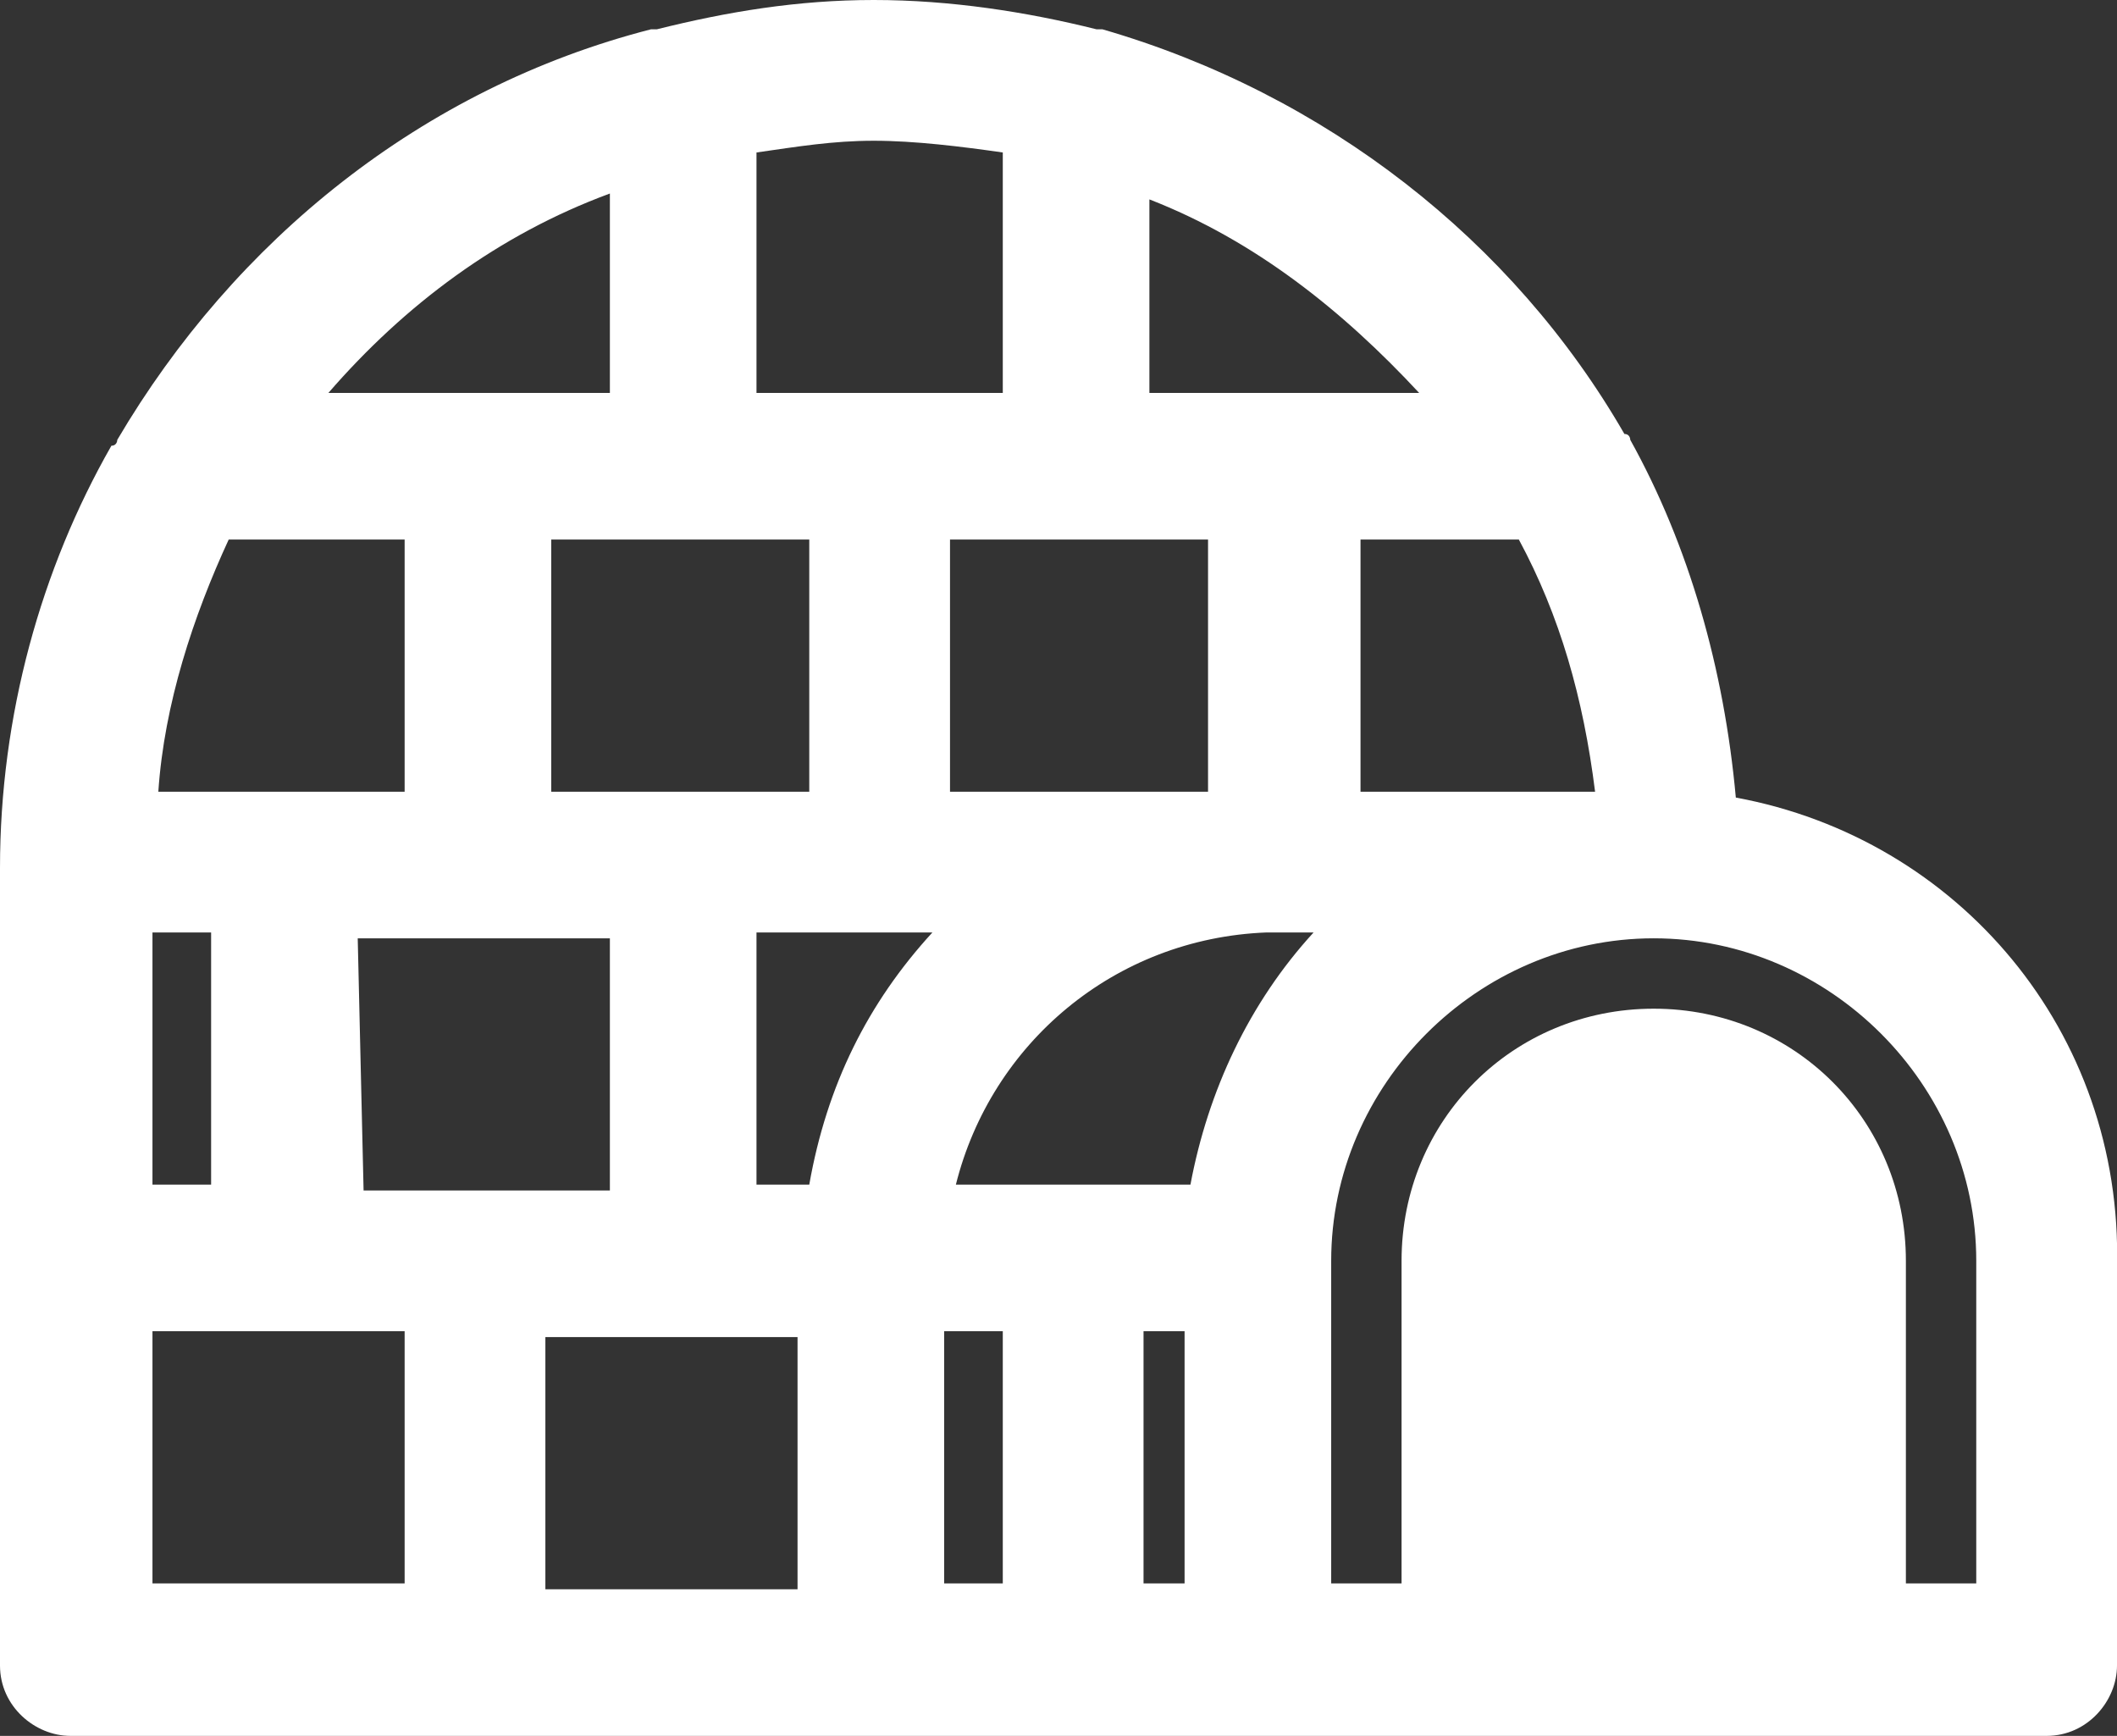 <?xml version="1.0" encoding="utf-8"?>
<!-- Generator: Adobe Illustrator 21.0.0, SVG Export Plug-In . SVG Version: 6.00 Build 0)  -->
<svg version="1.1" id="Layer_1" xmlns="http://www.w3.org/2000/svg" xmlns:xlink="http://www.w3.org/1999/xlink" x="0px" y="0px"
	 viewBox="0 0 36.1 29.6" style="enable-background:new 0 0 36.1 29.6;" xml:space="preserve">
<rect x="0" y="0" width="36.1" height="29.6" fill="#333333" stroke="none"/>
<style type="text/css">
	.st0{fill:#FFFFFF;}
	.st1{display:none;}
	.st2{display:inline;stroke:#36A9E1;stroke-miterlimit:10;}
</style>
<g>
	<path class="st0" d="M29.6,13.6c-0.2-2.2-0.8-4.3-1.8-6.1c0,0,0-0.1-0.1-0.1c-1.9-3.3-5.1-5.8-8.9-6.9h-0.1C17.5,0.2,16.2,0,14.9,0
		s-2.5,0.2-3.7,0.5h-0.1C7.2,1.5,4,4.1,2,7.5c0,0,0,0.1-0.1,0.1C0.7,9.7,0,12.2,0,14.8v6.8v6.8c0,0.7,0.6,1.2,1.2,1.2H8h13.3H25h3.3
		h2.9h3.7c0.7,0,1.2-0.6,1.2-1.2v-6.8C36.2,17.6,33.4,14.3,29.6,13.6z M2.6,20.2v-4.3h1v4.3H2.6z M3.9,9.2h3v4.3H2.7
		C2.8,12,3.3,10.5,3.9,9.2z M13.8,9.2v4.3H9.4V9.2H13.8z M20.6,9.2v4.3h-4.4V9.2H20.6z M25.9,9.2c0.7,1.3,1.1,2.7,1.3,4.3h-4V9.2
		C23.2,9.2,25.9,9.2,25.9,9.2z M12.9,20.2v-4.3h3c-1.1,1.2-1.8,2.6-2.1,4.3H12.9z M6.1,16h4.3v4.3H8.2h-2L6.1,16L6.1,16z M11.6,22.8
		C11.7,22.8,11.7,22.7,11.6,22.8h2v4.3H9.3v-4.3H11.6z M16.1,22.7h4.1V27h-4.1V22.7z M20.3,20.2h-4c0.6-2.4,2.7-4.2,5.3-4.3h0.3l0,0
		h0.5C21.3,17.1,20.6,18.6,20.3,20.2z M24.2,6.7h-4.6V3.4C21.4,4.1,22.9,5.3,24.2,6.7z M17.1,2.6v4.1h-4.2V2.6
		c0.7-0.1,1.3-0.2,2-0.2C15.6,2.4,16.4,2.5,17.1,2.6z M10.4,3.3v3.4H5.6C6.9,5.2,8.5,4,10.4,3.3z M2.6,27v-4.3h2.2c0,0,0,0,0.1,0h2
		V27H2.6z M33.7,27h-1.2v-5.5c0-2.4-1.9-4.3-4.3-4.3s-4.3,1.9-4.3,4.3V27h-1.2v-5.5c0-3,2.5-5.5,5.5-5.5s5.5,2.5,5.5,5.5V27z"/>
	<g>
		<path class="st0" d="M18.3,29.5L18.3,29.5c-0.7,0-1.2-0.6-1.2-1.2v-6.8c0-0.7,0.6-1.2,1.2-1.2l0,0c0.7,0,1.2,0.6,1.2,1.2v6.8
			C19.6,29,19,29.5,18.3,29.5z"/>
	</g>
</g>
<g class="st1">
	<circle class="st2" cx="18.3" cy="18.2" r="21.3"/>
</g>
</svg>
